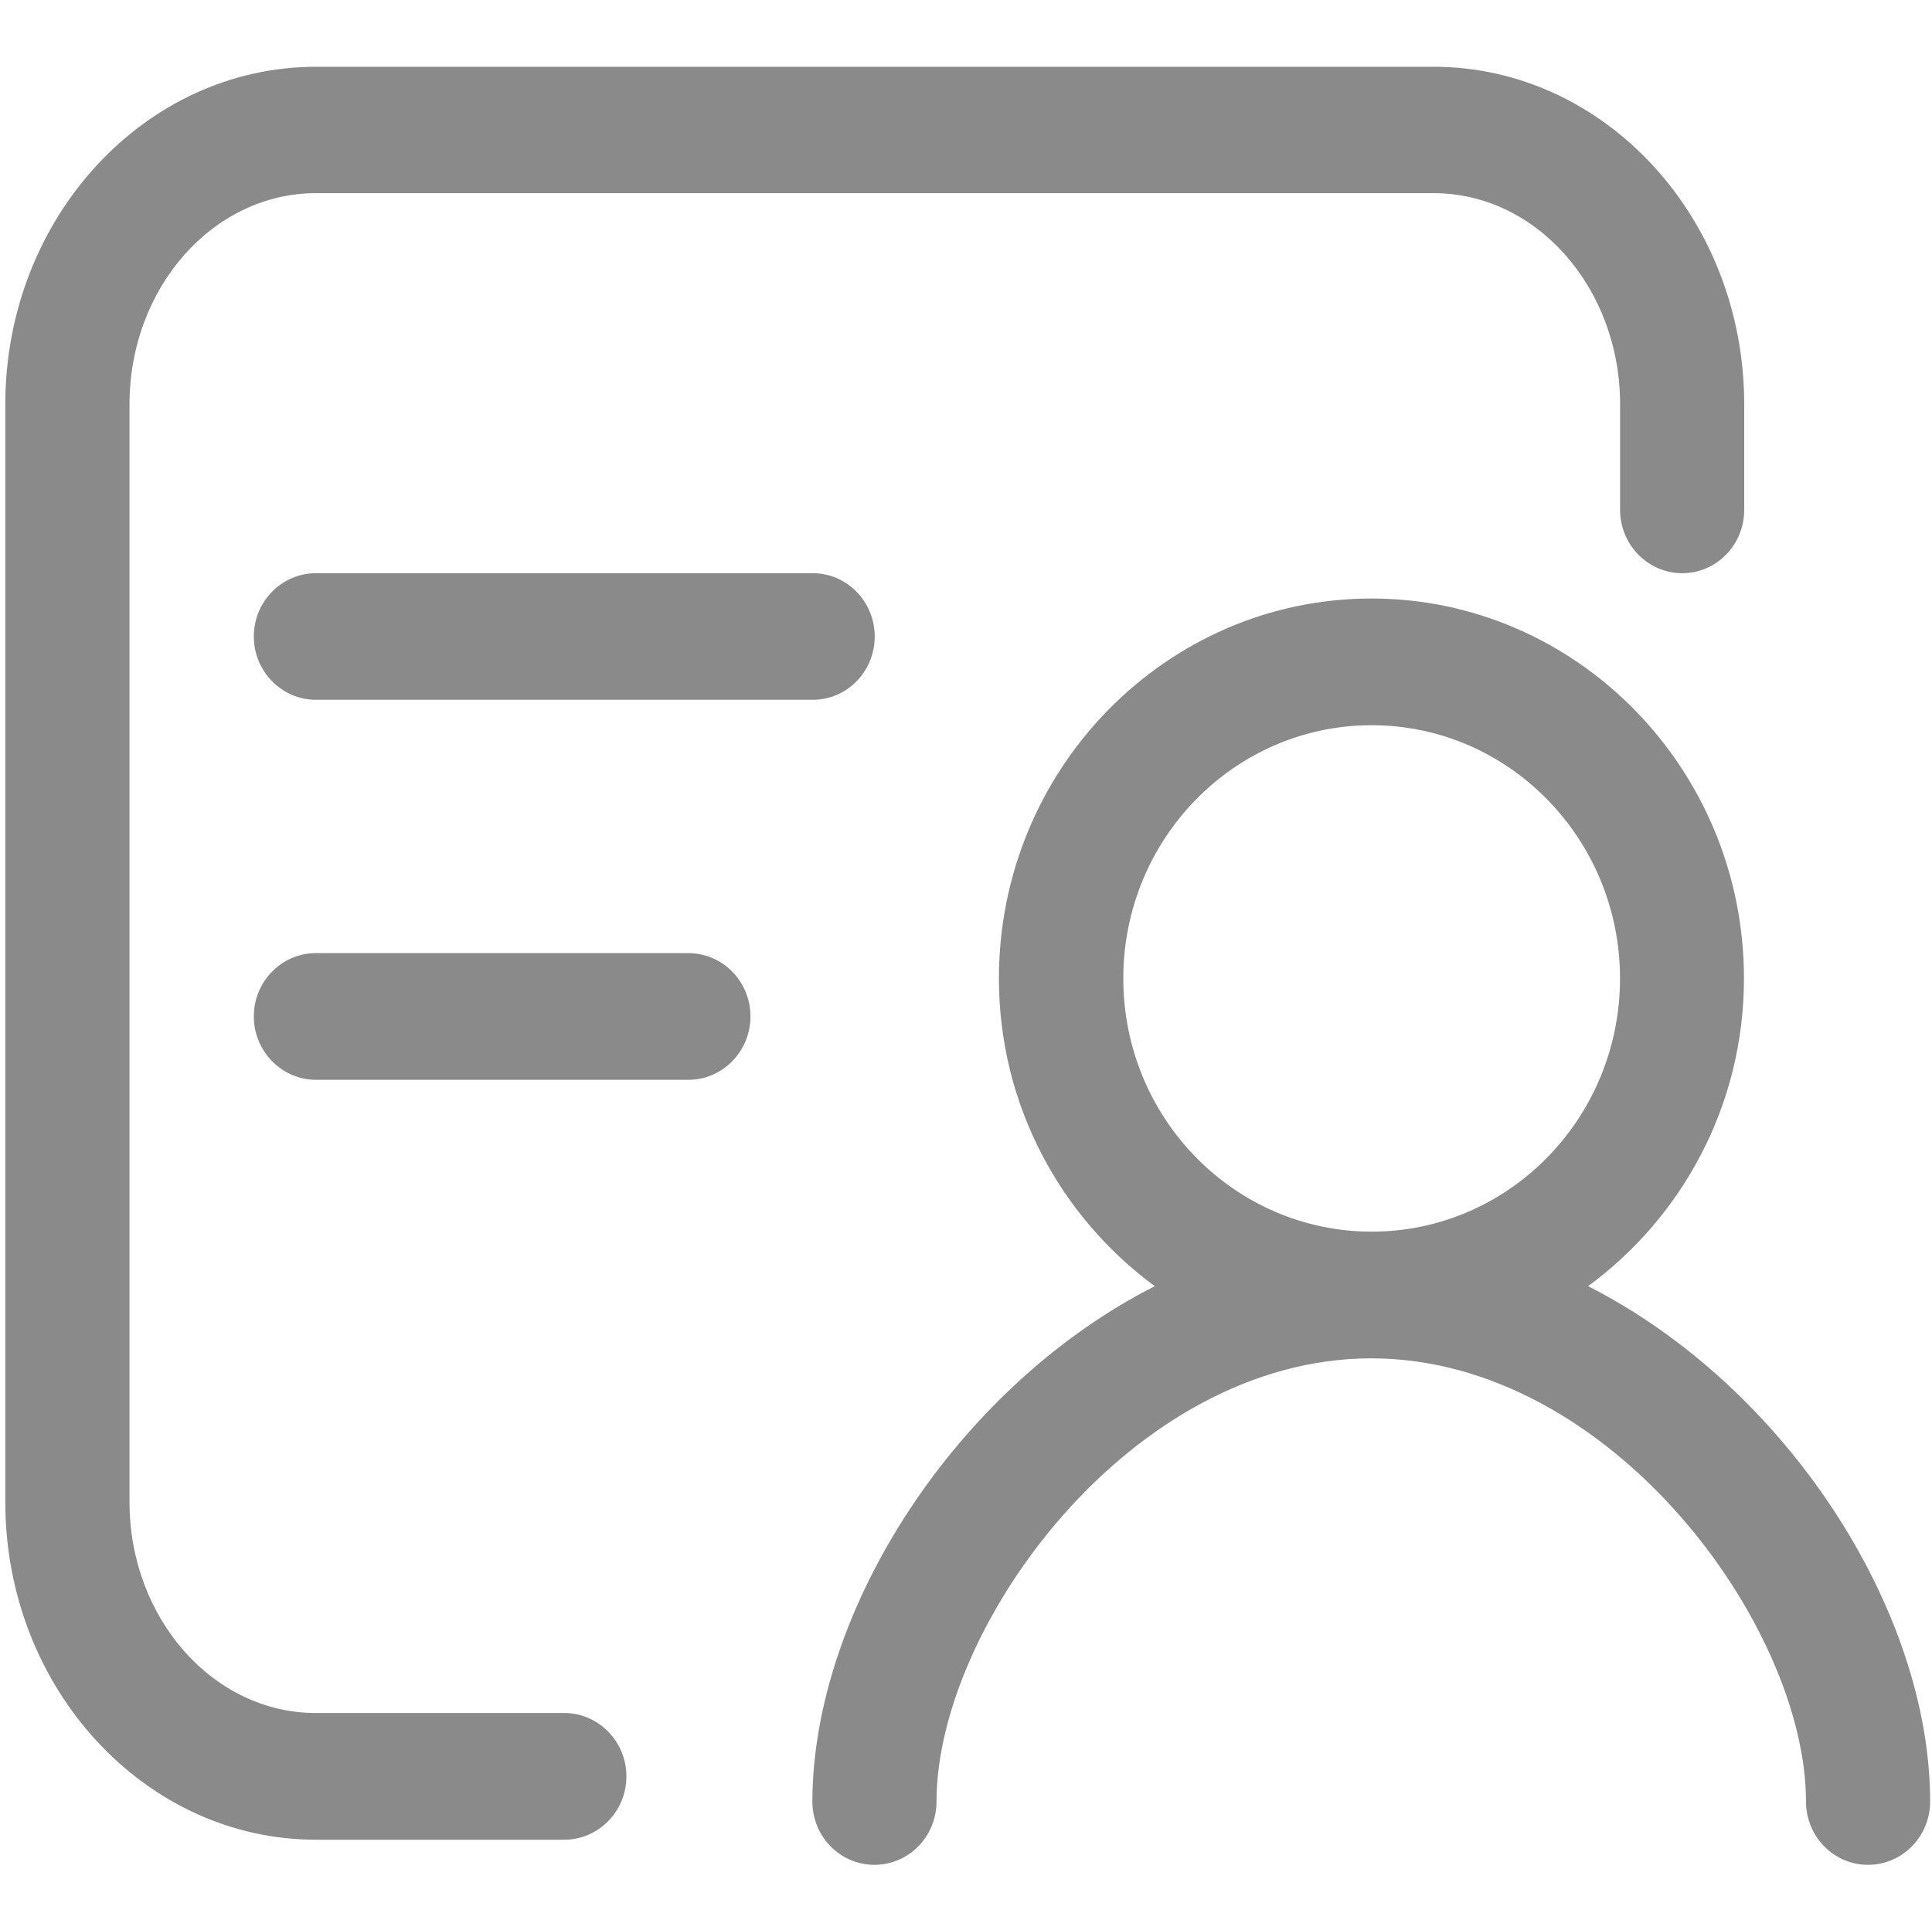 <?xml version="1.0" standalone="no"?><!DOCTYPE svg PUBLIC "-//W3C//DTD SVG 1.1//EN" "http://www.w3.org/Graphics/SVG/1.1/DTD/svg11.dtd"><svg t="1646838831257" class="icon" viewBox="0 0 1025 1024" version="1.1" xmlns="http://www.w3.org/2000/svg" p-id="12432" xmlns:xlink="http://www.w3.org/1999/xlink" width="200.195" height="200"><defs><style type="text/css"></style></defs><path d="M892.491 304.183c-18.138 0-32.978-15.043-32.978-33.653L859.513 214.5c0-61.649-44.285-111.992-98.867-111.992L167.574 102.508c-54.516 0-98.868 50.242-98.868 111.992l0 582.539c0 61.753 44.386 111.992 98.868 111.992l131.777 0c18.14 0 32.98 15.043 32.98 33.653 0 18.507-14.773 33.583-32.98 33.583L167.574 976.267c-90.759 0-164.759-80.357-164.759-179.125L2.815 214.567c0-98.764 73.898-179.125 164.759-179.125l593.039 0c90.857 0 164.755 80.359 164.755 179.125l0 56.03C925.368 289.139 910.63 304.183 892.491 304.183zM134.661 539.373c0-18.507 14.773-33.584 32.877-33.584l197.636 0c18.239 0 32.978 15.042 32.978 33.584 0 18.509-14.773 33.653-32.978 33.653L167.539 573.026C149.434 572.921 134.661 557.882 134.661 539.373zM134.661 337.767c0-18.509 14.773-33.584 32.877-33.584l263.657 0c18.14 0 32.879 15.042 32.879 33.584 0 18.61-14.775 33.583-32.879 33.583L167.574 371.35C149.434 371.318 134.661 356.276 134.661 337.767zM612.646 682.526c-49.871-36.682-82.681-96.007-82.681-163.312 0-111.115 88.738-201.605 197.636-201.605 108.896 0 197.636 90.491 197.636 201.605 0 67.338-32.812 126.665-82.684 163.312 105.128 53.437 181.45 171.892 181.45 273.483 0 18.608-14.773 33.584-32.98 33.584-18.138 0-32.877-15.042-32.877-33.584 0-92.878-103.308-235.186-230.647-235.186-127.337 0-230.647 142.277-230.647 235.186 0 18.608-14.773 33.584-32.978 33.584-18.138 0-32.877-15.042-32.877-33.584C431.196 854.418 507.518 735.963 612.646 682.526zM859.477 519.214c0-74.066-59.021-134.369-131.776-134.369-72.756 0-131.747 60.271-131.747 134.369 0 74.167 59.026 134.371 131.781 134.371C800.456 653.585 859.477 593.383 859.477 519.214z" p-id="12433" fill="#8a8a8a"></path></svg>
